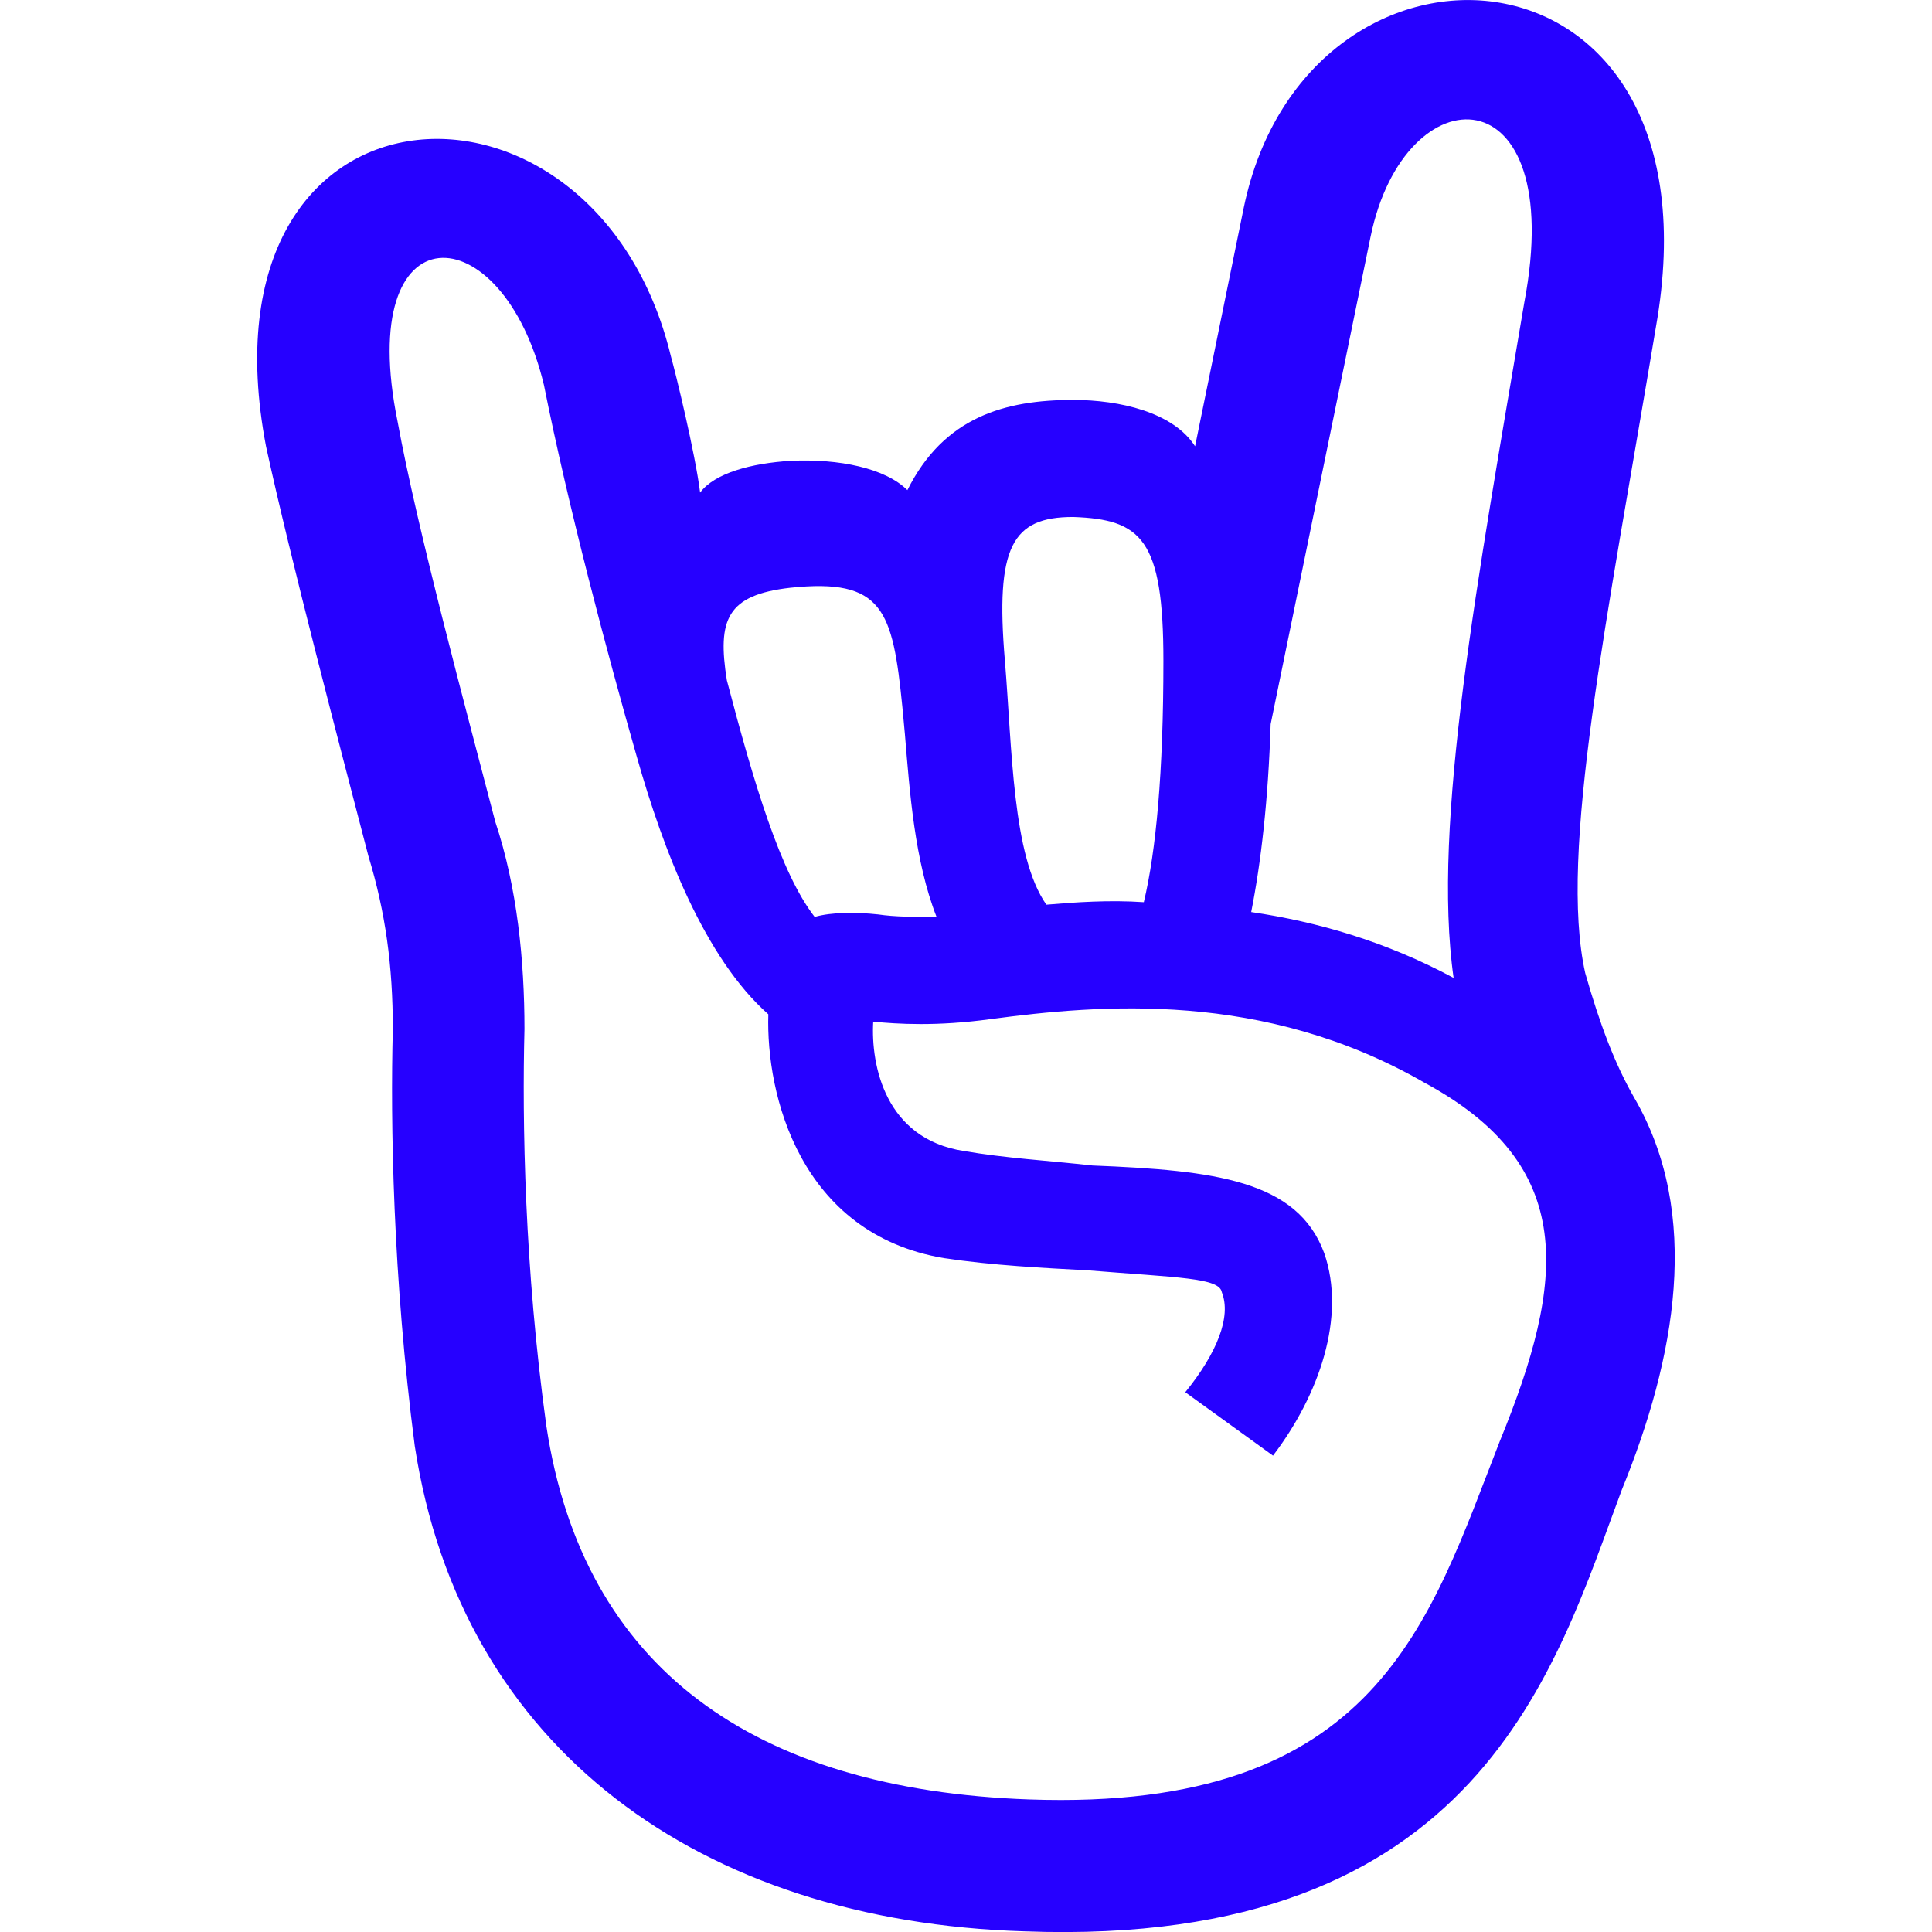 <?xml version="1.0" encoding="utf-8"?>
<!-- Generator: Adobe Illustrator 26.1.0, SVG Export Plug-In . SVG Version: 6.00 Build 0)  -->
<svg version="1.1" id="Ebene_1" xmlns="http://www.w3.org/2000/svg" xmlns:xlink="http://www.w3.org/1999/xlink" x="0px" y="0px"
	 viewBox="0 0 294 294" style="enable-background:new 0 0 294 294;" xml:space="preserve">
<style type="text/css">
	.st0{fill:#2600FF;}
</style>
<g>
	<path class="st0" d="M102.08,54.17c0.74,2.6,3.72,14.85,4.46,20.79c2.22-2.98,7.8-4.46,13.73-4.83c7.42-0.36,14.47,1.12,17.81,4.46
		c5.56-11.13,14.83-13.73,25.23-13.73c7.05,0,15.21,1.86,18.55,7.05l7.42-36.36c9.65-46.38,73.48-42.68,62.71,18.19
		c-7.42,44.52-14.83,80.14-10.76,98.33c2.22,7.78,4.46,13.72,7.42,18.91c10.39,17.81,6.31,39.72-1.86,59.75
		c-10.02,26.71-21.51,69.76-90.9,67.17c-49.35-1.5-85.72-27.83-92.77-73.84c-3.34-25.61-3.72-49.35-3.34-63.45
		c0-9.65-1.12-17.81-3.72-26.35c-4.44-17.07-11.87-45.28-15.58-62.35C29.36,9.65,90.59,6.68,102.08,54.17z M75.37,125.05
		c3.34,10.02,4.44,21.15,4.44,31.54c-0.36,14.09,0,36.36,3.34,60.47c5.57,36.74,31.54,55.29,73.48,56.77
		c53.06,1.86,60.85-27.09,71.61-54.54c10.03-24.49,11.87-41.94-11.5-54.55c-24.49-14.09-49.35-11.87-66.05-9.65
		c-8.17,1.12-14.11,0.74-17.81,0.38c-0.38,6.68,1.86,17.81,13.73,19.67c6.3,1.1,12.98,1.48,19.65,2.22
		c18.55,0.74,31.18,2.22,35.26,13.35c3.34,9.65-0.74,21.53-7.8,30.8l-13.35-9.65c4.82-5.94,7.04-11.5,5.56-15.21
		c-0.36-2.22-6.68-2.22-20.41-3.34c-6.68-0.36-14.47-0.74-21.89-1.86c-21.89-3.7-27.09-24.85-26.71-37.1
		c-9.65-8.54-15.97-24.87-20.05-39.32c-4.46-15.59-10.39-37.86-14.09-56.41c-6.31-26.35-28.94-27.09-22.27,5.57
		C63.5,80.52,70.92,107.98,75.37,125.05z M123.97,139.53c2.6-0.74,6.31-0.74,9.65-0.38c2.6,0.38,5.2,0.38,8.9,0.38
		c-3.34-8.54-4.08-18.93-4.82-27.83l-0.38-4.09c-1.48-14.83-2.96-19.65-17.06-18.17c-9.65,1.1-11.13,4.82-9.65,14.09
		C114.7,119.12,118.78,132.85,123.97,139.53z M159.23,137.67c4.44-0.38,9.64-0.74,14.83-0.38c1.86-7.8,2.98-19.67,2.98-36.72
		c0-18.57-3.34-21.53-13.73-21.9c-9.28,0-11.87,4.46-10.39,21.9C154.03,113.92,154.03,130.25,159.23,137.67z M190.4,138.79
		c10.02,1.48,20.41,4.44,30.8,10.02c-3.34-23.39,3.7-60.85,10.76-102.79c6.68-35.26-18.19-35.26-23.39-10.02l-15.21,74.2
		C193,121.71,191.88,131.35,190.4,138.79z"/>
</g>
</svg>
